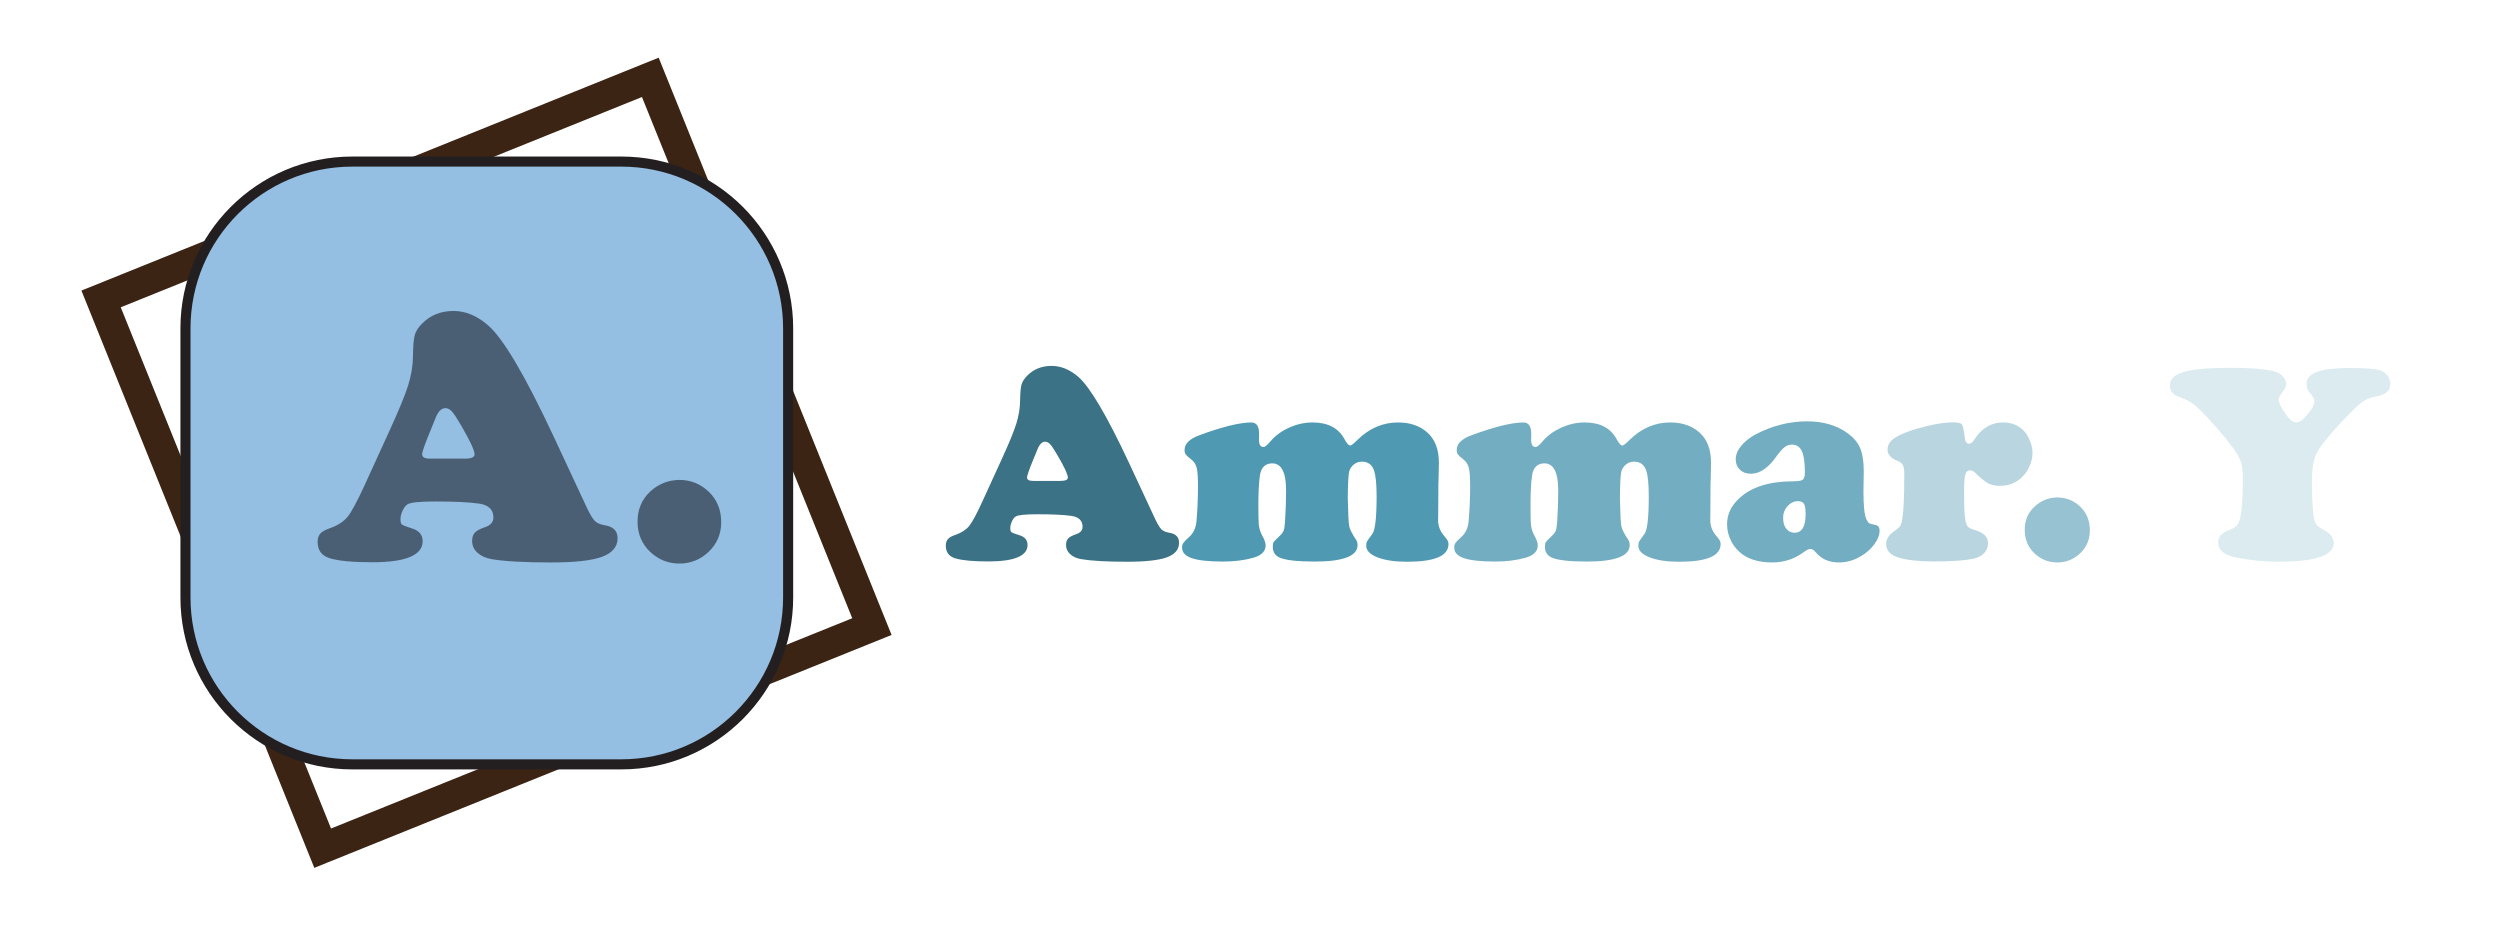 <?xml version="1.0" encoding="utf-8"?>
<!-- Generator: Adobe Illustrator 27.0.0, SVG Export Plug-In . SVG Version: 6.00 Build 0)  -->
<svg version="1.1" id="Layer_1" xmlns="http://www.w3.org/2000/svg" xmlns:xlink="http://www.w3.org/1999/xlink" x="0px" y="0px"
	 viewBox="0 0 248.02 92.06" style="enable-background:new 0 0 248.02 92.06;" xml:space="preserve">
<style type="text/css">
	.st0{fill:none;stroke:#3C2415;stroke-width:3;stroke-miterlimit:10;}
	.st1{fill:#94BEE2;stroke:#231F20;stroke-miterlimit:10;}
	.st2{fill:#4A5F74;}
	.st3{fill:#3C7286;}
	.st4{fill:#5099B2;}
	.st5{fill:#73ADC2;}
	.st6{fill:#B9D6E0;}
	.st7{fill:#96C2D1;}
	.st8{fill:#DCEBF0;}
</style>
<rect x="18.9" y="16.53" transform="matrix(0.927 -0.374 0.374 0.927 -13.675 21.402)" class="st0" width="58.78" height="58.78"/>
<path class="st1" d="M61.64,75.83H34.95c-9.14,0-16.55-7.41-16.55-16.55V32.58c0-9.14,7.41-16.55,16.55-16.55h26.69
	c9.14,0,16.55,7.41,16.55,16.55v26.69C78.19,68.41,70.78,75.83,61.64,75.83z"/>
<g>
	<path class="st2" d="M54.92,43.29l3.32,7.12c0.32,0.66,0.58,1.09,0.79,1.29s0.53,0.34,0.97,0.41c0.84,0.13,1.27,0.56,1.27,1.28
		c0,0.86-0.52,1.47-1.55,1.85S57,55.8,54.65,55.8c-2.65,0-4.61-0.11-5.89-0.33c-0.59-0.11-1.05-0.32-1.4-0.64s-0.52-0.71-0.52-1.17
		c0-0.35,0.09-0.62,0.27-0.82s0.52-0.37,1.01-0.54c0.55-0.19,0.83-0.5,0.83-0.95c0-0.79-0.47-1.25-1.42-1.39
		c-1.02-0.14-2.46-0.21-4.31-0.21c-1.56,0-2.49,0.09-2.79,0.28c-0.19,0.12-0.35,0.33-0.49,0.63s-0.21,0.6-0.21,0.88
		c0,0.26,0.05,0.42,0.15,0.5s0.42,0.2,0.98,0.38c0.71,0.21,1.07,0.63,1.07,1.27c0,1.39-1.67,2.09-5.01,2.09
		c-1.9,0-3.29-0.13-4.18-0.39c-0.82-0.25-1.23-0.79-1.23-1.62c0-0.36,0.09-0.64,0.27-0.84s0.51-0.38,0.98-0.54
		c0.76-0.27,1.34-0.65,1.73-1.13s0.95-1.53,1.68-3.12l2.48-5.43c0.91-1.99,1.53-3.48,1.84-4.47c0.31-0.99,0.47-1.96,0.48-2.91
		c0.01-1.01,0.07-1.71,0.18-2.1s0.36-0.78,0.75-1.15c0.81-0.82,1.84-1.23,3.09-1.23c1.18,0,2.31,0.46,3.39,1.39
		C49.88,33.5,52.06,37.18,54.92,43.29z M42.68,45.5h3.45c0.63,0,0.95-0.14,0.95-0.42c0-0.39-0.44-1.34-1.32-2.85
		c-0.4-0.69-0.7-1.15-0.91-1.39s-0.43-0.35-0.67-0.35c-0.42,0-0.77,0.39-1.05,1.18c-0.05,0.11-0.22,0.52-0.51,1.25
		c-0.49,1.2-0.74,1.91-0.74,2.14C41.87,45.36,42.14,45.5,42.68,45.5z"/>
	<path class="st2" d="M67.4,47.61c1.11,0,2.08,0.39,2.9,1.16c0.83,0.79,1.25,1.8,1.25,3.04c0,1.16-0.42,2.14-1.25,2.94
		c-0.82,0.77-1.79,1.16-2.9,1.16s-2.08-0.39-2.9-1.16c-0.83-0.8-1.25-1.79-1.25-2.99c0-1.22,0.42-2.21,1.25-2.99
		C65.32,48.01,66.28,47.63,67.4,47.61z"/>
</g>
<g>
	<path class="st3" d="M112.04,45.99l2.58,5.54c0.25,0.51,0.45,0.85,0.62,1s0.41,0.27,0.75,0.32c0.66,0.1,0.98,0.43,0.98,1
		c0,0.67-0.4,1.14-1.2,1.44c-0.8,0.29-2.11,0.44-3.94,0.44c-2.06,0-3.59-0.09-4.58-0.26c-0.46-0.08-0.82-0.25-1.09-0.5
		c-0.27-0.25-0.4-0.55-0.4-0.91c0-0.27,0.07-0.49,0.21-0.64c0.14-0.15,0.4-0.29,0.79-0.42c0.43-0.15,0.64-0.39,0.64-0.74
		c0-0.61-0.37-0.97-1.11-1.08c-0.79-0.11-1.91-0.16-3.35-0.16c-1.21,0-1.94,0.07-2.17,0.22c-0.15,0.09-0.27,0.25-0.38,0.49
		s-0.16,0.46-0.16,0.68c0,0.2,0.04,0.33,0.12,0.39c0.08,0.06,0.33,0.16,0.76,0.29c0.56,0.16,0.83,0.49,0.83,0.98
		c0,1.08-1.3,1.63-3.9,1.63c-1.48,0-2.56-0.1-3.25-0.3c-0.64-0.19-0.96-0.61-0.96-1.26c0-0.28,0.07-0.5,0.21-0.66
		c0.14-0.16,0.39-0.3,0.76-0.42c0.59-0.21,1.04-0.5,1.35-0.88c0.31-0.38,0.74-1.19,1.31-2.43l1.93-4.22
		c0.71-1.55,1.19-2.71,1.43-3.48c0.24-0.77,0.37-1.52,0.38-2.26c0.01-0.78,0.06-1.33,0.14-1.63c0.09-0.31,0.28-0.6,0.58-0.9
		c0.63-0.64,1.43-0.96,2.41-0.96c0.92,0,1.8,0.36,2.64,1.08C108.12,38.37,109.82,41.24,112.04,45.99z M102.52,47.71h2.68
		c0.49,0,0.74-0.11,0.74-0.33c0-0.3-0.34-1.04-1.03-2.21c-0.31-0.54-0.55-0.9-0.71-1.08s-0.34-0.27-0.52-0.27
		c-0.33,0-0.6,0.31-0.82,0.92c-0.04,0.08-0.17,0.41-0.4,0.97c-0.38,0.93-0.57,1.49-0.57,1.67C101.89,47.6,102.1,47.71,102.52,47.71z
		"/>
	<path class="st4" d="M124.13,41.91c0.52,0,0.78,0.37,0.78,1.11c0,0.01,0,0.09,0,0.23c-0.01,0.15-0.01,0.26-0.01,0.36
		c0,0.49,0.15,0.74,0.44,0.74c0.15,0,0.4-0.2,0.72-0.59c0.49-0.57,1.11-1.01,1.86-1.35c0.75-0.33,1.51-0.5,2.3-0.5
		c1.52,0,2.58,0.56,3.17,1.67c0.23,0.41,0.41,0.62,0.56,0.62c0.1,0,0.34-0.18,0.71-0.55c1.18-1.16,2.53-1.74,4.03-1.74
		c1.18,0,2.14,0.32,2.88,0.97c0.78,0.67,1.18,1.69,1.18,3.04c0,0.29-0.01,0.78-0.03,1.48c-0.02,0.24-0.03,0.95-0.03,2.15
		c0,0.77,0,1.3-0.01,1.61c-0.01,0.19-0.01,0.33-0.01,0.41c0,0.58,0.18,1.09,0.55,1.53c0.22,0.26,0.35,0.44,0.4,0.53
		c0.05,0.09,0.08,0.2,0.08,0.35c0,1.17-1.37,1.75-4.12,1.75c-1.21,0-2.19-0.15-2.93-0.44c-0.74-0.29-1.11-0.67-1.11-1.15
		c0-0.18,0.02-0.32,0.08-0.42c0.05-0.1,0.23-0.35,0.53-0.76c0.28-0.37,0.42-1.62,0.42-3.73c0-1.23-0.09-2.09-0.26-2.57
		c-0.2-0.57-0.6-0.86-1.2-0.86c-0.3,0-0.57,0.09-0.8,0.28s-0.39,0.42-0.46,0.7c-0.08,0.33-0.13,1.2-0.14,2.62
		c0.03,1.53,0.08,2.46,0.14,2.79s0.3,0.78,0.69,1.37c0.09,0.14,0.14,0.31,0.14,0.52c0,1.08-1.42,1.63-4.25,1.63
		c-1.7,0-2.85-0.13-3.45-0.38c-0.47-0.2-0.71-0.56-0.71-1.07c0-0.23,0.03-0.39,0.09-0.48c0.06-0.09,0.26-0.3,0.61-0.63
		c0.2-0.19,0.33-0.37,0.39-0.54c0.06-0.17,0.1-0.48,0.13-0.92c0.06-1,0.1-2.01,0.1-3.04c0-1.79-0.46-2.68-1.37-2.68
		c-0.68,0-1.09,0.38-1.22,1.15c-0.11,0.72-0.16,1.75-0.16,3.09c0,1,0.02,1.66,0.06,1.97s0.15,0.63,0.33,0.97
		c0.22,0.39,0.33,0.71,0.33,0.96c0,0.59-0.42,1-1.24,1.23c-0.9,0.25-1.9,0.37-2.98,0.37c-1.4,0-2.43-0.11-3.09-0.33
		c-0.66-0.22-0.98-0.58-0.98-1.06c0-0.18,0.04-0.34,0.13-0.46c0.09-0.13,0.28-0.33,0.59-0.6c0.41-0.37,0.65-0.89,0.71-1.54
		c0.1-1.13,0.15-2.3,0.15-3.51c0-0.87-0.04-1.47-0.13-1.81c-0.09-0.34-0.27-0.62-0.55-0.83c-0.27-0.21-0.45-0.37-0.53-0.48
		c-0.08-0.11-0.12-0.26-0.12-0.45c0-0.61,0.48-1.09,1.44-1.45C121.25,42.34,122.98,41.92,124.13,41.91z"/>
	<path class="st5" d="M151.13,41.91c0.52,0,0.78,0.37,0.78,1.11c0,0.01,0,0.09,0,0.23c-0.01,0.15-0.01,0.26-0.01,0.36
		c0,0.49,0.15,0.74,0.44,0.74c0.15,0,0.4-0.2,0.72-0.59c0.49-0.57,1.11-1.01,1.86-1.35c0.75-0.33,1.51-0.5,2.3-0.5
		c1.52,0,2.58,0.56,3.17,1.67c0.23,0.41,0.41,0.62,0.56,0.62c0.1,0,0.34-0.18,0.71-0.55c1.18-1.16,2.53-1.74,4.03-1.74
		c1.18,0,2.14,0.32,2.88,0.97c0.78,0.67,1.18,1.69,1.18,3.04c0,0.29-0.01,0.78-0.03,1.48c-0.02,0.24-0.03,0.95-0.03,2.15
		c0,0.77,0,1.3-0.01,1.61c-0.01,0.19-0.01,0.33-0.01,0.41c0,0.58,0.18,1.09,0.55,1.53c0.22,0.26,0.35,0.44,0.4,0.53
		c0.05,0.09,0.08,0.2,0.08,0.35c0,1.17-1.37,1.75-4.12,1.75c-1.21,0-2.19-0.15-2.93-0.44c-0.74-0.29-1.11-0.67-1.11-1.15
		c0-0.18,0.02-0.32,0.08-0.42c0.05-0.1,0.23-0.35,0.53-0.76c0.28-0.37,0.42-1.62,0.42-3.73c0-1.23-0.09-2.09-0.26-2.57
		c-0.2-0.57-0.6-0.86-1.2-0.86c-0.3,0-0.57,0.09-0.8,0.28s-0.39,0.42-0.46,0.7c-0.08,0.33-0.13,1.2-0.14,2.62
		c0.03,1.53,0.08,2.46,0.14,2.79s0.3,0.78,0.69,1.37c0.09,0.14,0.14,0.31,0.14,0.52c0,1.08-1.42,1.63-4.25,1.63
		c-1.71,0-2.85-0.13-3.45-0.38c-0.47-0.2-0.71-0.56-0.71-1.07c0-0.23,0.03-0.39,0.09-0.48c0.06-0.09,0.26-0.3,0.61-0.63
		c0.2-0.19,0.33-0.37,0.39-0.54c0.06-0.17,0.1-0.48,0.13-0.92c0.06-1,0.1-2.01,0.1-3.04c0-1.79-0.46-2.68-1.37-2.68
		c-0.68,0-1.09,0.38-1.22,1.15c-0.11,0.72-0.16,1.75-0.16,3.09c0,1,0.02,1.66,0.06,1.97s0.15,0.63,0.33,0.97
		c0.22,0.39,0.33,0.71,0.33,0.96c0,0.59-0.42,1-1.24,1.23c-0.9,0.25-1.9,0.37-2.98,0.37c-1.4,0-2.43-0.11-3.09-0.33
		c-0.66-0.22-0.98-0.58-0.98-1.06c0-0.18,0.04-0.34,0.13-0.46c0.09-0.13,0.28-0.33,0.59-0.6c0.41-0.37,0.65-0.89,0.71-1.54
		c0.1-1.13,0.15-2.3,0.15-3.51c0-0.87-0.04-1.47-0.13-1.81c-0.09-0.34-0.27-0.62-0.55-0.83c-0.27-0.21-0.45-0.37-0.53-0.48
		c-0.08-0.11-0.12-0.26-0.12-0.45c0-0.61,0.48-1.09,1.44-1.45C148.25,42.34,149.98,41.92,151.13,41.91z"/>
	<path class="st5" d="M179.3,41.8c1.59,0,2.93,0.4,4.03,1.2c0.58,0.43,0.99,0.92,1.22,1.47s0.35,1.31,0.35,2.28l-0.03,2.04
		c0,1.41,0.1,2.33,0.3,2.75c0.1,0.2,0.2,0.33,0.29,0.38c0.09,0.05,0.28,0.1,0.57,0.15c0.29,0.05,0.44,0.24,0.44,0.57
		c0,0.44-0.18,0.89-0.53,1.37c-0.35,0.47-0.8,0.87-1.36,1.19c-0.68,0.4-1.4,0.6-2.15,0.6c-0.96,0-1.71-0.33-2.27-0.98
		c-0.19-0.24-0.37-0.36-0.53-0.36c-0.18,0-0.42,0.11-0.72,0.34c-0.91,0.67-1.95,1-3.1,1c-1.19,0-2.16-0.26-2.9-0.77
		c-0.48-0.34-0.87-0.78-1.15-1.32c-0.28-0.54-0.42-1.11-0.42-1.7c0-0.95,0.38-1.79,1.15-2.52c1.19-1.15,2.98-1.73,5.36-1.74
		c0.53,0,0.86-0.05,1-0.16s0.21-0.35,0.21-0.73c0-0.97-0.1-1.67-0.3-2.1c-0.2-0.43-0.53-0.65-0.98-0.65c-0.27,0-0.52,0.08-0.73,0.25
		c-0.21,0.16-0.48,0.46-0.8,0.9c-0.81,1.16-1.66,1.74-2.54,1.74c-0.45,0-0.81-0.13-1.09-0.4c-0.28-0.26-0.42-0.61-0.42-1.04
		c0-0.44,0.17-0.88,0.53-1.31c0.35-0.44,0.83-0.82,1.43-1.15C175.79,42.24,177.51,41.8,179.3,41.8z M178.39,49.72
		c-0.4,0-0.75,0.16-1.05,0.49c-0.3,0.33-0.44,0.72-0.44,1.18c0,0.44,0.1,0.79,0.31,1.06c0.21,0.27,0.49,0.4,0.83,0.4
		c0.73,0,1.09-0.62,1.09-1.85c0-0.5-0.05-0.84-0.16-1.01C178.88,49.82,178.68,49.73,178.39,49.72z"/>
	<path class="st6" d="M193.76,41.9c0.48,0,0.78,0.07,0.88,0.21c0.1,0.14,0.2,0.57,0.28,1.31c0.05,0.4,0.19,0.6,0.42,0.6
		c0.18,0,0.36-0.13,0.52-0.4c0.73-1.14,1.68-1.71,2.86-1.71c0.83,0,1.51,0.27,2.04,0.81c0.26,0.26,0.46,0.6,0.63,1.02
		s0.25,0.81,0.25,1.2c0,0.43-0.1,0.87-0.3,1.32c-0.2,0.45-0.46,0.82-0.78,1.11c-0.58,0.56-1.3,0.83-2.15,0.83
		c-0.46,0-0.85-0.08-1.17-0.25s-0.73-0.5-1.24-1c-0.19-0.19-0.37-0.29-0.53-0.29c-0.25,0-0.42,0.14-0.5,0.43
		c-0.08,0.29-0.12,0.89-0.12,1.81c0,1.38,0.05,2.32,0.15,2.82c0.06,0.27,0.15,0.46,0.27,0.57c0.11,0.1,0.36,0.21,0.73,0.32
		c0.82,0.25,1.23,0.67,1.23,1.29c0,0.37-0.13,0.7-0.4,0.98c-0.26,0.28-0.62,0.46-1.05,0.55c-0.88,0.18-2.16,0.27-3.86,0.27
		c-1.61,0-2.84-0.14-3.68-0.42c-0.75-0.25-1.12-0.7-1.12-1.33c0-0.47,0.27-0.9,0.82-1.27c0.26-0.17,0.45-0.33,0.55-0.47
		c0.1-0.14,0.17-0.33,0.21-0.58c0.15-0.83,0.22-2.37,0.22-4.61c0-0.41-0.05-0.7-0.14-0.88c-0.09-0.18-0.27-0.32-0.55-0.43
		c-0.65-0.25-0.97-0.62-0.97-1.11c0-0.44,0.22-0.81,0.67-1.13c0.45-0.31,1.19-0.63,2.24-0.94C191.58,42.12,192.77,41.91,193.76,41.9
		z"/>
	<path class="st7" d="M204.1,49.35c0.87,0,1.62,0.3,2.26,0.9c0.65,0.61,0.97,1.4,0.97,2.37c0,0.9-0.32,1.66-0.97,2.28
		c-0.64,0.6-1.39,0.9-2.26,0.9s-1.62-0.3-2.26-0.9c-0.65-0.62-0.97-1.39-0.97-2.32c0-0.95,0.32-1.72,0.97-2.32
		C202.49,49.66,203.24,49.36,204.1,49.35z"/>
	<path class="st8" d="M221.29,36.49c1.79,0,3.15,0.1,4.09,0.29c0.43,0.08,0.77,0.24,1.03,0.49s0.39,0.52,0.39,0.83
		c0,0.24-0.1,0.48-0.3,0.72c-0.29,0.37-0.44,0.64-0.44,0.81c0,0.33,0.26,0.85,0.78,1.57c0.34,0.46,0.66,0.7,0.96,0.7
		c0.19,0,0.38-0.07,0.56-0.21s0.42-0.39,0.71-0.76c0.36-0.45,0.53-0.8,0.53-1.07c0-0.16-0.02-0.29-0.06-0.37s-0.19-0.28-0.44-0.59
		c-0.18-0.21-0.27-0.49-0.27-0.85c0-1.03,1.39-1.54,4.18-1.54c1.58,0,2.6,0.07,3.08,0.22c0.3,0.09,0.55,0.26,0.75,0.52
		s0.29,0.53,0.29,0.82c0,0.37-0.11,0.66-0.34,0.85s-0.62,0.34-1.19,0.44c-0.52,0.1-0.97,0.3-1.35,0.59s-1.08,0.99-2.11,2.08
		c-1.24,1.34-2.01,2.33-2.32,2.96s-0.46,1.58-0.46,2.84c0,1.06,0.04,2.04,0.12,2.94c0.05,0.56,0.13,0.94,0.26,1.16
		s0.39,0.43,0.79,0.64c0.67,0.35,1,0.78,1,1.3c0,1.24-1.83,1.86-5.5,1.86c-1.5,0-2.93-0.15-4.27-0.44c-1.13-0.25-1.7-0.73-1.7-1.46
		c0-0.57,0.35-0.97,1.04-1.22c0.52-0.18,0.84-0.42,0.97-0.7c0.29-0.63,0.44-2.11,0.44-4.46c0-0.73-0.07-1.3-0.22-1.7
		s-0.46-0.93-0.96-1.58c-1.03-1.34-2.09-2.55-3.19-3.62c-0.47-0.46-0.93-0.78-1.37-0.94c-0.62-0.23-0.99-0.4-1.12-0.51
		c-0.25-0.22-0.38-0.51-0.38-0.88c0-0.61,0.46-1.05,1.38-1.32C217.59,36.62,219.13,36.49,221.29,36.49z"/>
</g>
</svg>
